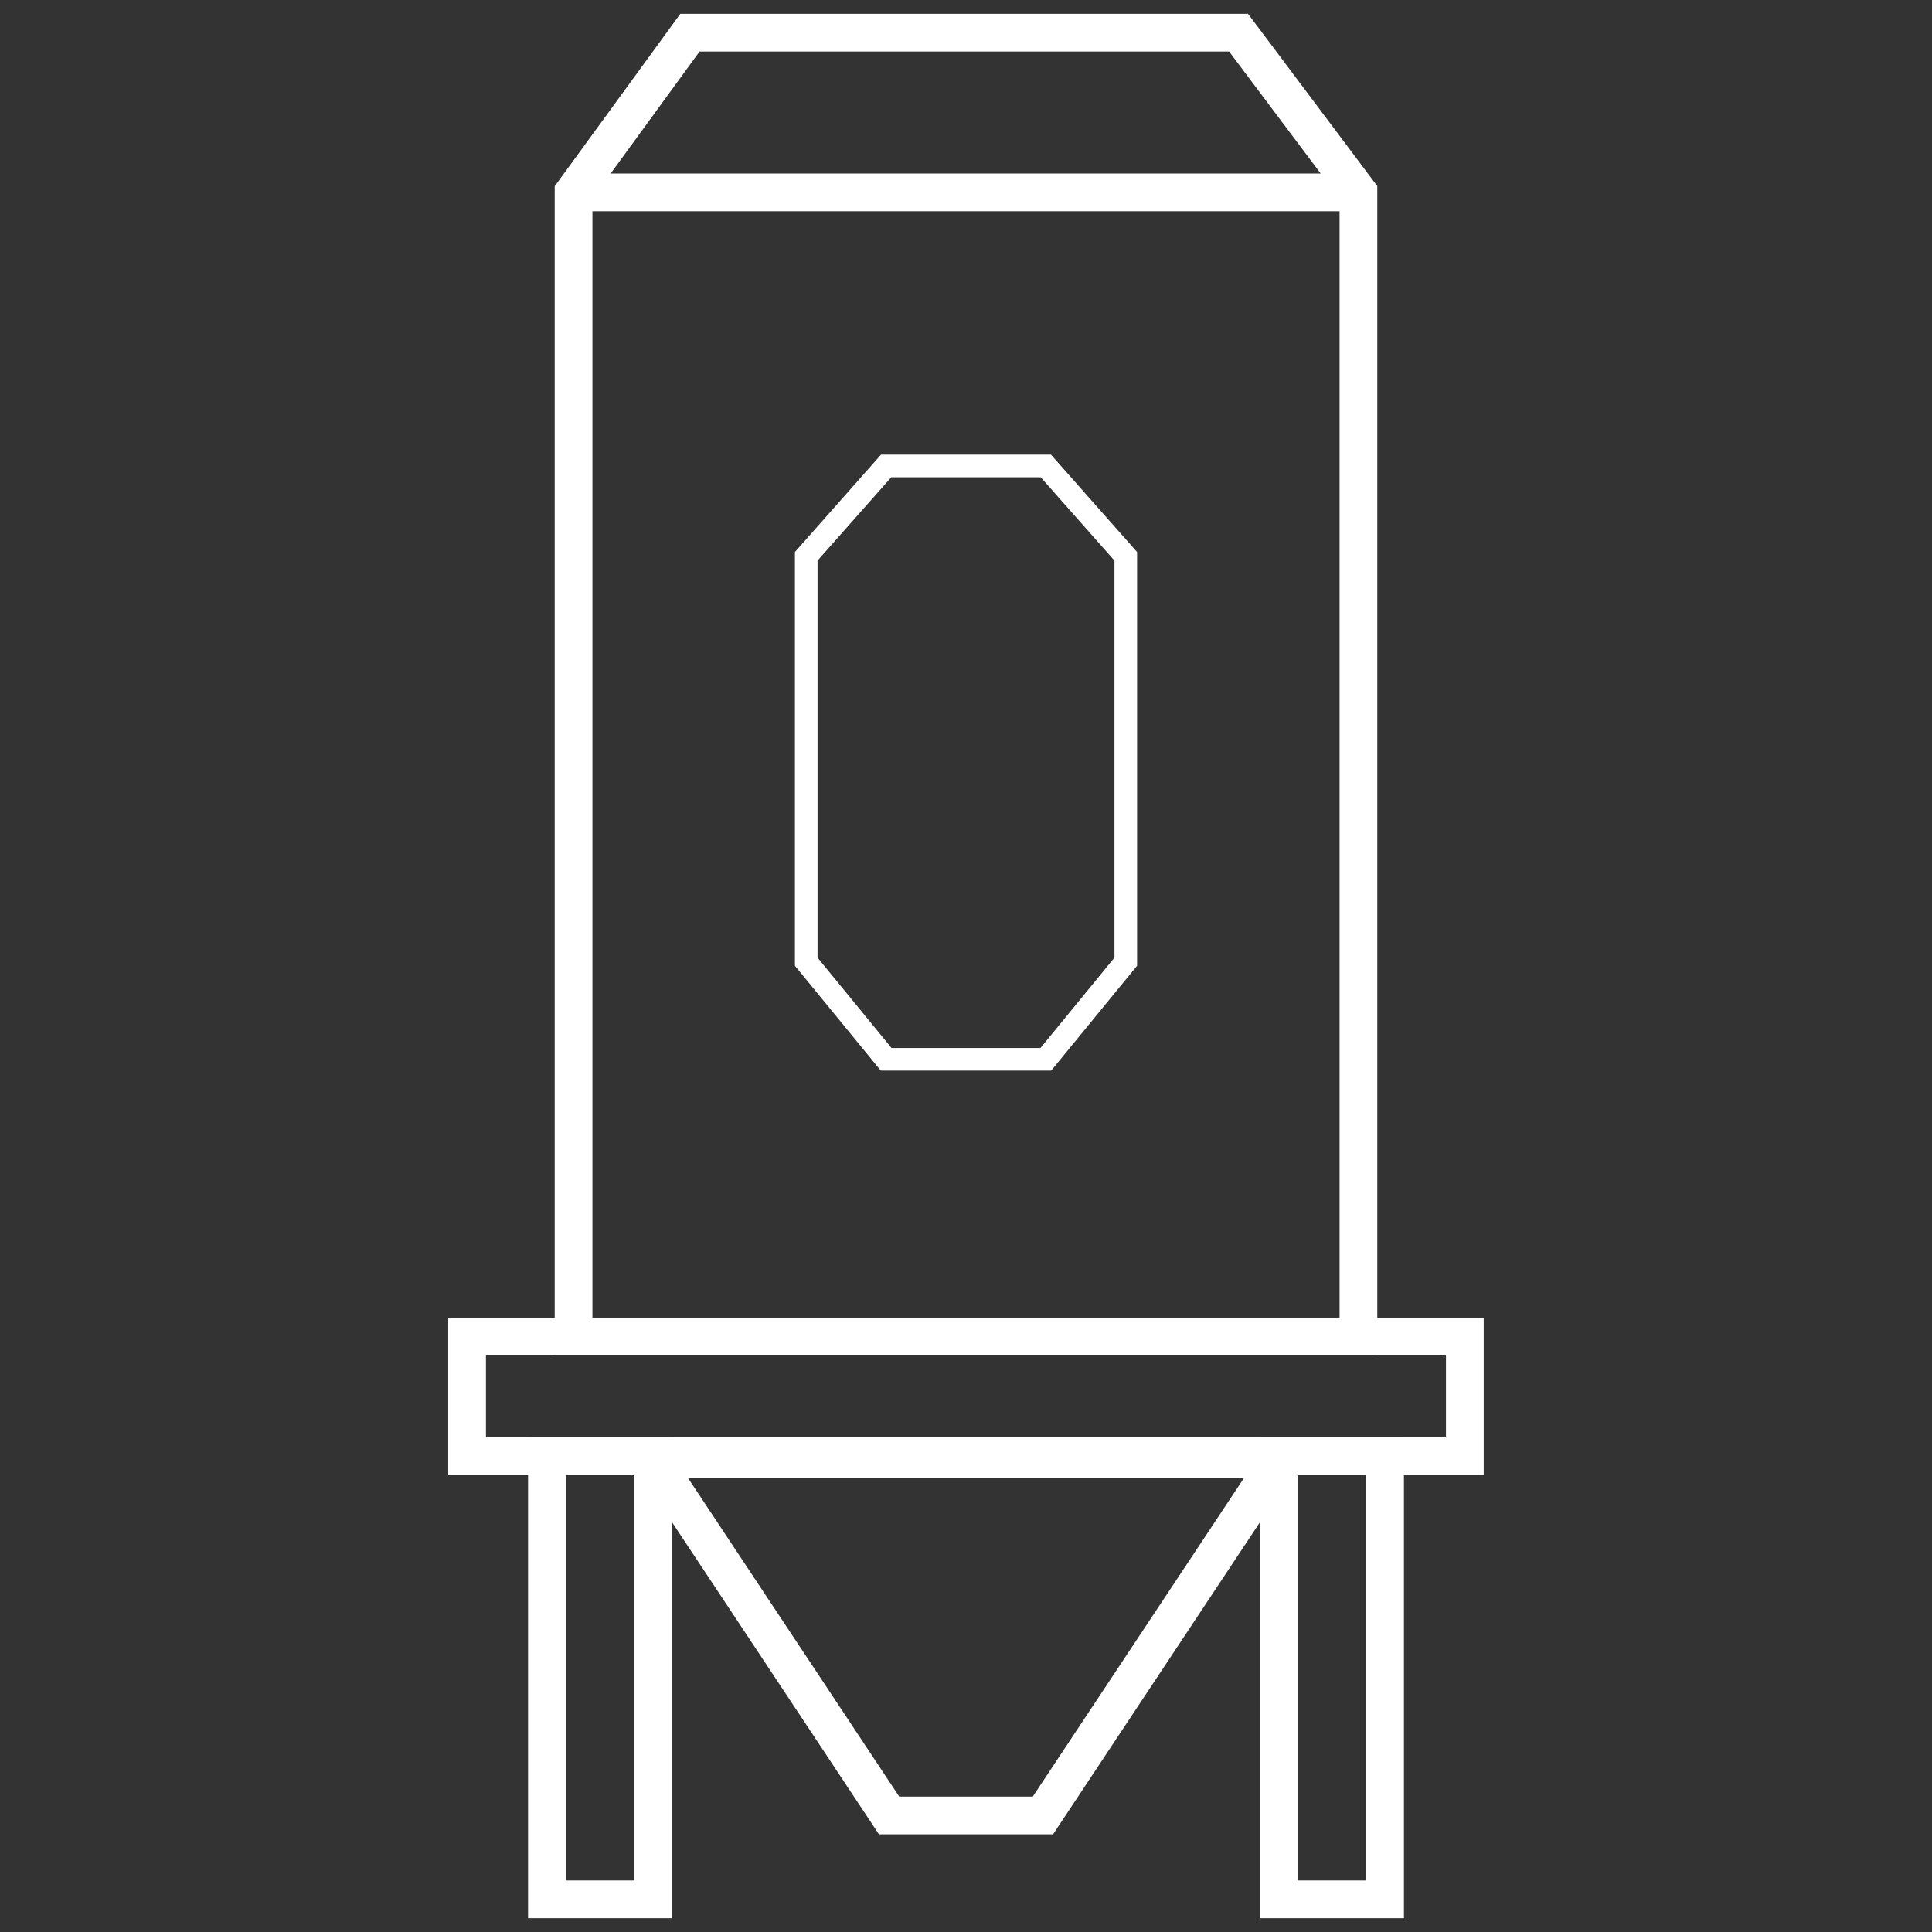 <?xml version="1.0" encoding="utf-8"?>
<!-- Generator: Adobe Illustrator 25.0.0, SVG Export Plug-In . SVG Version: 6.00 Build 0)  -->
<svg version="1.1" id="Layer_1" xmlns="http://www.w3.org/2000/svg" xmlns:xlink="http://www.w3.org/1999/xlink" x="0px" y="0px"
	 viewBox="0 0 256 256" style="enable-background:new 0 0 256 256;" xml:space="preserve">
<rect x="0" y="0" width="256" height="256" fill="#333333" stroke="none"/>
<style type="text/css">
	.st0{fill:none;stroke:#FFFFFF;stroke-width:5;stroke-miterlimit:10;}
	.st1{fill:none;stroke:#FFFFFF;stroke-width:3;stroke-miterlimit:10;}
	.st2{fill:none;stroke:#FFFFFF;stroke-width:4;stroke-miterlimit:10;}
	.st3{fill:#FFFFFF;stroke:#FFFFFF;stroke-width:5;stroke-miterlimit:10;}
	.st4{fill:#FFFFFF;stroke:#FFFFFF;stroke-width:3;stroke-miterlimit:10;}
	.st5{fill:#FFFFFF;stroke:#FFFFFF;stroke-width:4;stroke-miterlimit:10;}
	.st6{fill:none;stroke:#FFFFFF;stroke-miterlimit:10;}
	.st7{fill:none;stroke:#569FD2;stroke-miterlimit:10;}
</style>
<g>
	<polygon class="st0" points="91.42,4.33 76,25.49 76,177.09 180,177.09 180,25.49 164.12,4.33 	"/>
	<rect x="61.89" y="177.09" class="st0" width="132.21" height="15.87"/>
	<g>
		<rect x="72.47" y="192.96" class="st0" width="14.1" height="58.71"/>
		<rect x="169.43" y="192.96" class="st0" width="14.1" height="58.71"/>
	</g>
	<line class="st0" x1="76.2" y1="25.49" x2="179.8" y2="25.49"/>
	<polygon class="st1" points="138.58,140.36 138.58,140.36 128,140.36 117.42,140.36 117.42,140.36 106.83,127.43 106.83,93.96 
		106.83,73.71 117.42,61.74 117.42,61.74 128,61.74 138.58,61.74 138.58,61.74 149.17,73.71 149.17,93.96 149.17,127.43 	"/>
	<polygon class="st0" points="138.19,240.56 117.81,240.56 86.52,193.36 114.17,193.36 141.83,193.36 169.48,193.36 	"/>
</g>
</svg>
